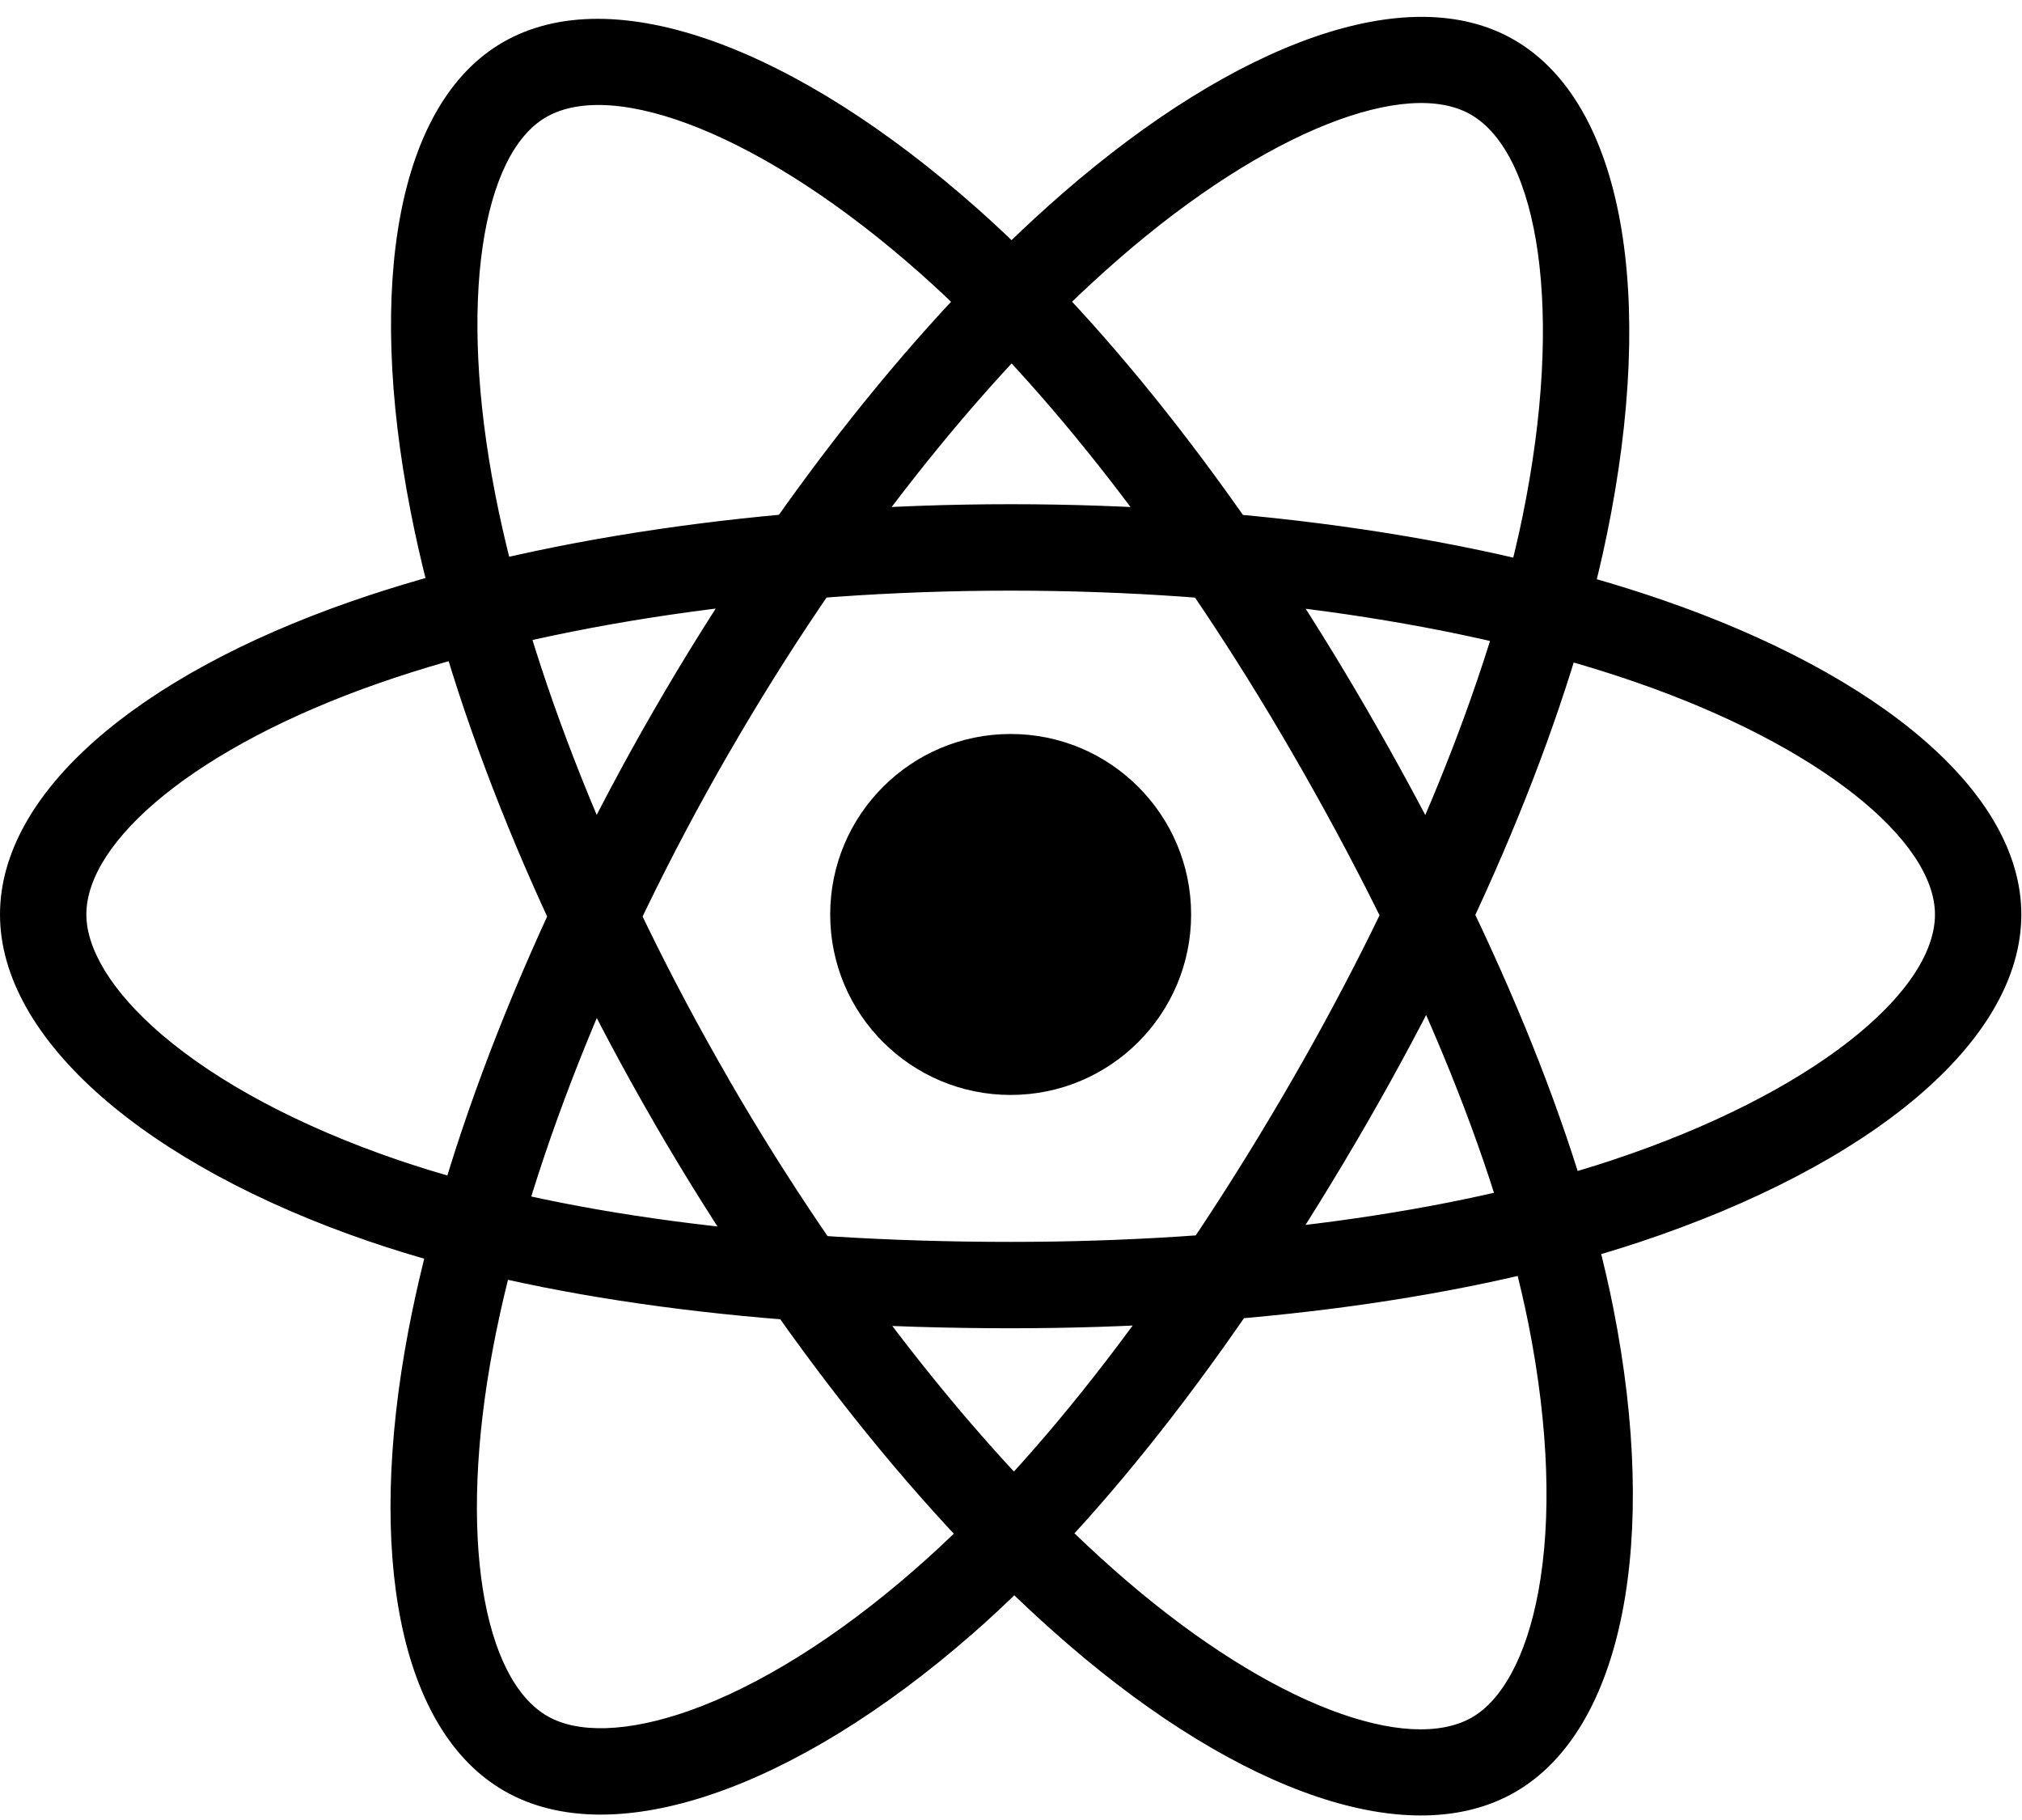 <svg width="90" height="81" viewBox="0 0 90 81" fill="none" xmlns="http://www.w3.org/2000/svg">
<path d="M44.985 48.731C49.421 48.731 53.017 45.135 53.017 40.699C53.017 36.263 49.421 32.666 44.985 32.666C40.549 32.666 36.952 36.263 36.952 40.699C36.952 45.135 40.549 48.731 44.985 48.731Z" fill="black"/>
<path d="M44.985 26.287C55.365 26.287 65.224 27.75 72.72 30.33C81.045 33.195 86.126 37.432 86.126 40.699C86.126 44.175 80.64 48.69 71.734 51.641C64.646 53.989 55.159 55.271 44.985 55.271C34.297 55.271 24.701 54.015 17.696 51.619C13.309 50.119 9.686 48.169 7.2 46.046C4.969 44.134 3.844 42.236 3.844 40.699C3.844 37.421 8.726 33.244 16.875 30.401C24.375 27.787 34.474 26.287 44.985 26.287ZM44.985 22.44C34.065 22.44 23.543 24.007 15.607 26.775C6.082 30.094 0 35.299 0 40.699C0 46.271 6.529 51.866 16.451 55.256C23.91 57.806 33.904 59.115 44.985 59.115C55.545 59.115 65.426 57.78 72.945 55.29C83.257 51.87 89.97 46.346 89.97 40.699C89.97 35.28 83.689 30.041 73.972 26.692C66.049 23.966 55.77 22.44 44.985 22.44ZM32.43 33.54C37.616 24.544 43.807 16.736 49.792 11.527C56.43 5.752 62.64 3.465 65.468 5.1C68.479 6.836 69.653 13.841 67.759 23.032C66.251 30.345 62.621 39.202 57.54 48.019C52.2 57.277 46.32 64.961 40.74 69.832C37.252 72.885 33.754 75.049 30.671 76.14C27.904 77.115 25.695 77.145 24.364 76.376C21.525 74.741 20.344 68.422 21.953 59.947C23.434 52.144 27.18 42.641 32.43 33.536M29.1 31.616C23.644 41.074 19.744 50.974 18.176 59.227C16.297 69.139 17.764 77.01 22.44 79.702C27.274 82.492 35.377 79.627 43.271 72.727C49.208 67.541 55.335 59.535 60.87 49.939C66.142 40.789 69.926 31.564 71.52 23.805C73.714 13.166 72.281 4.59 67.388 1.77C62.693 -0.938 55.02 1.882 47.265 8.632C40.95 14.13 34.489 22.275 29.1 31.616ZM32.441 48.034C27.24 39.056 23.569 29.79 22.046 22.012C20.355 13.369 21.476 6.851 24.304 5.216C27.311 3.472 33.968 5.959 40.984 12.187C46.571 17.145 52.429 24.712 57.525 33.521C62.884 42.772 66.6 51.701 68.04 58.965C68.94 63.514 69.067 67.627 68.471 70.841C67.935 73.729 66.859 75.656 65.528 76.429C62.693 78.067 56.629 75.934 50.089 70.305C44.07 65.13 37.706 57.139 32.441 48.041M29.115 49.969C34.586 59.419 41.212 67.744 47.584 73.219C55.23 79.8 62.779 82.455 67.451 79.751C72.278 76.957 73.845 68.505 71.809 58.219C70.279 50.49 66.405 41.182 60.851 31.594C55.564 22.455 49.455 14.569 43.534 9.311C35.411 2.1 27.266 -0.945 22.376 1.886C17.689 4.601 16.301 12.66 18.274 22.747C19.883 30.971 23.711 40.631 29.115 49.965" fill="black"/>
</svg>
